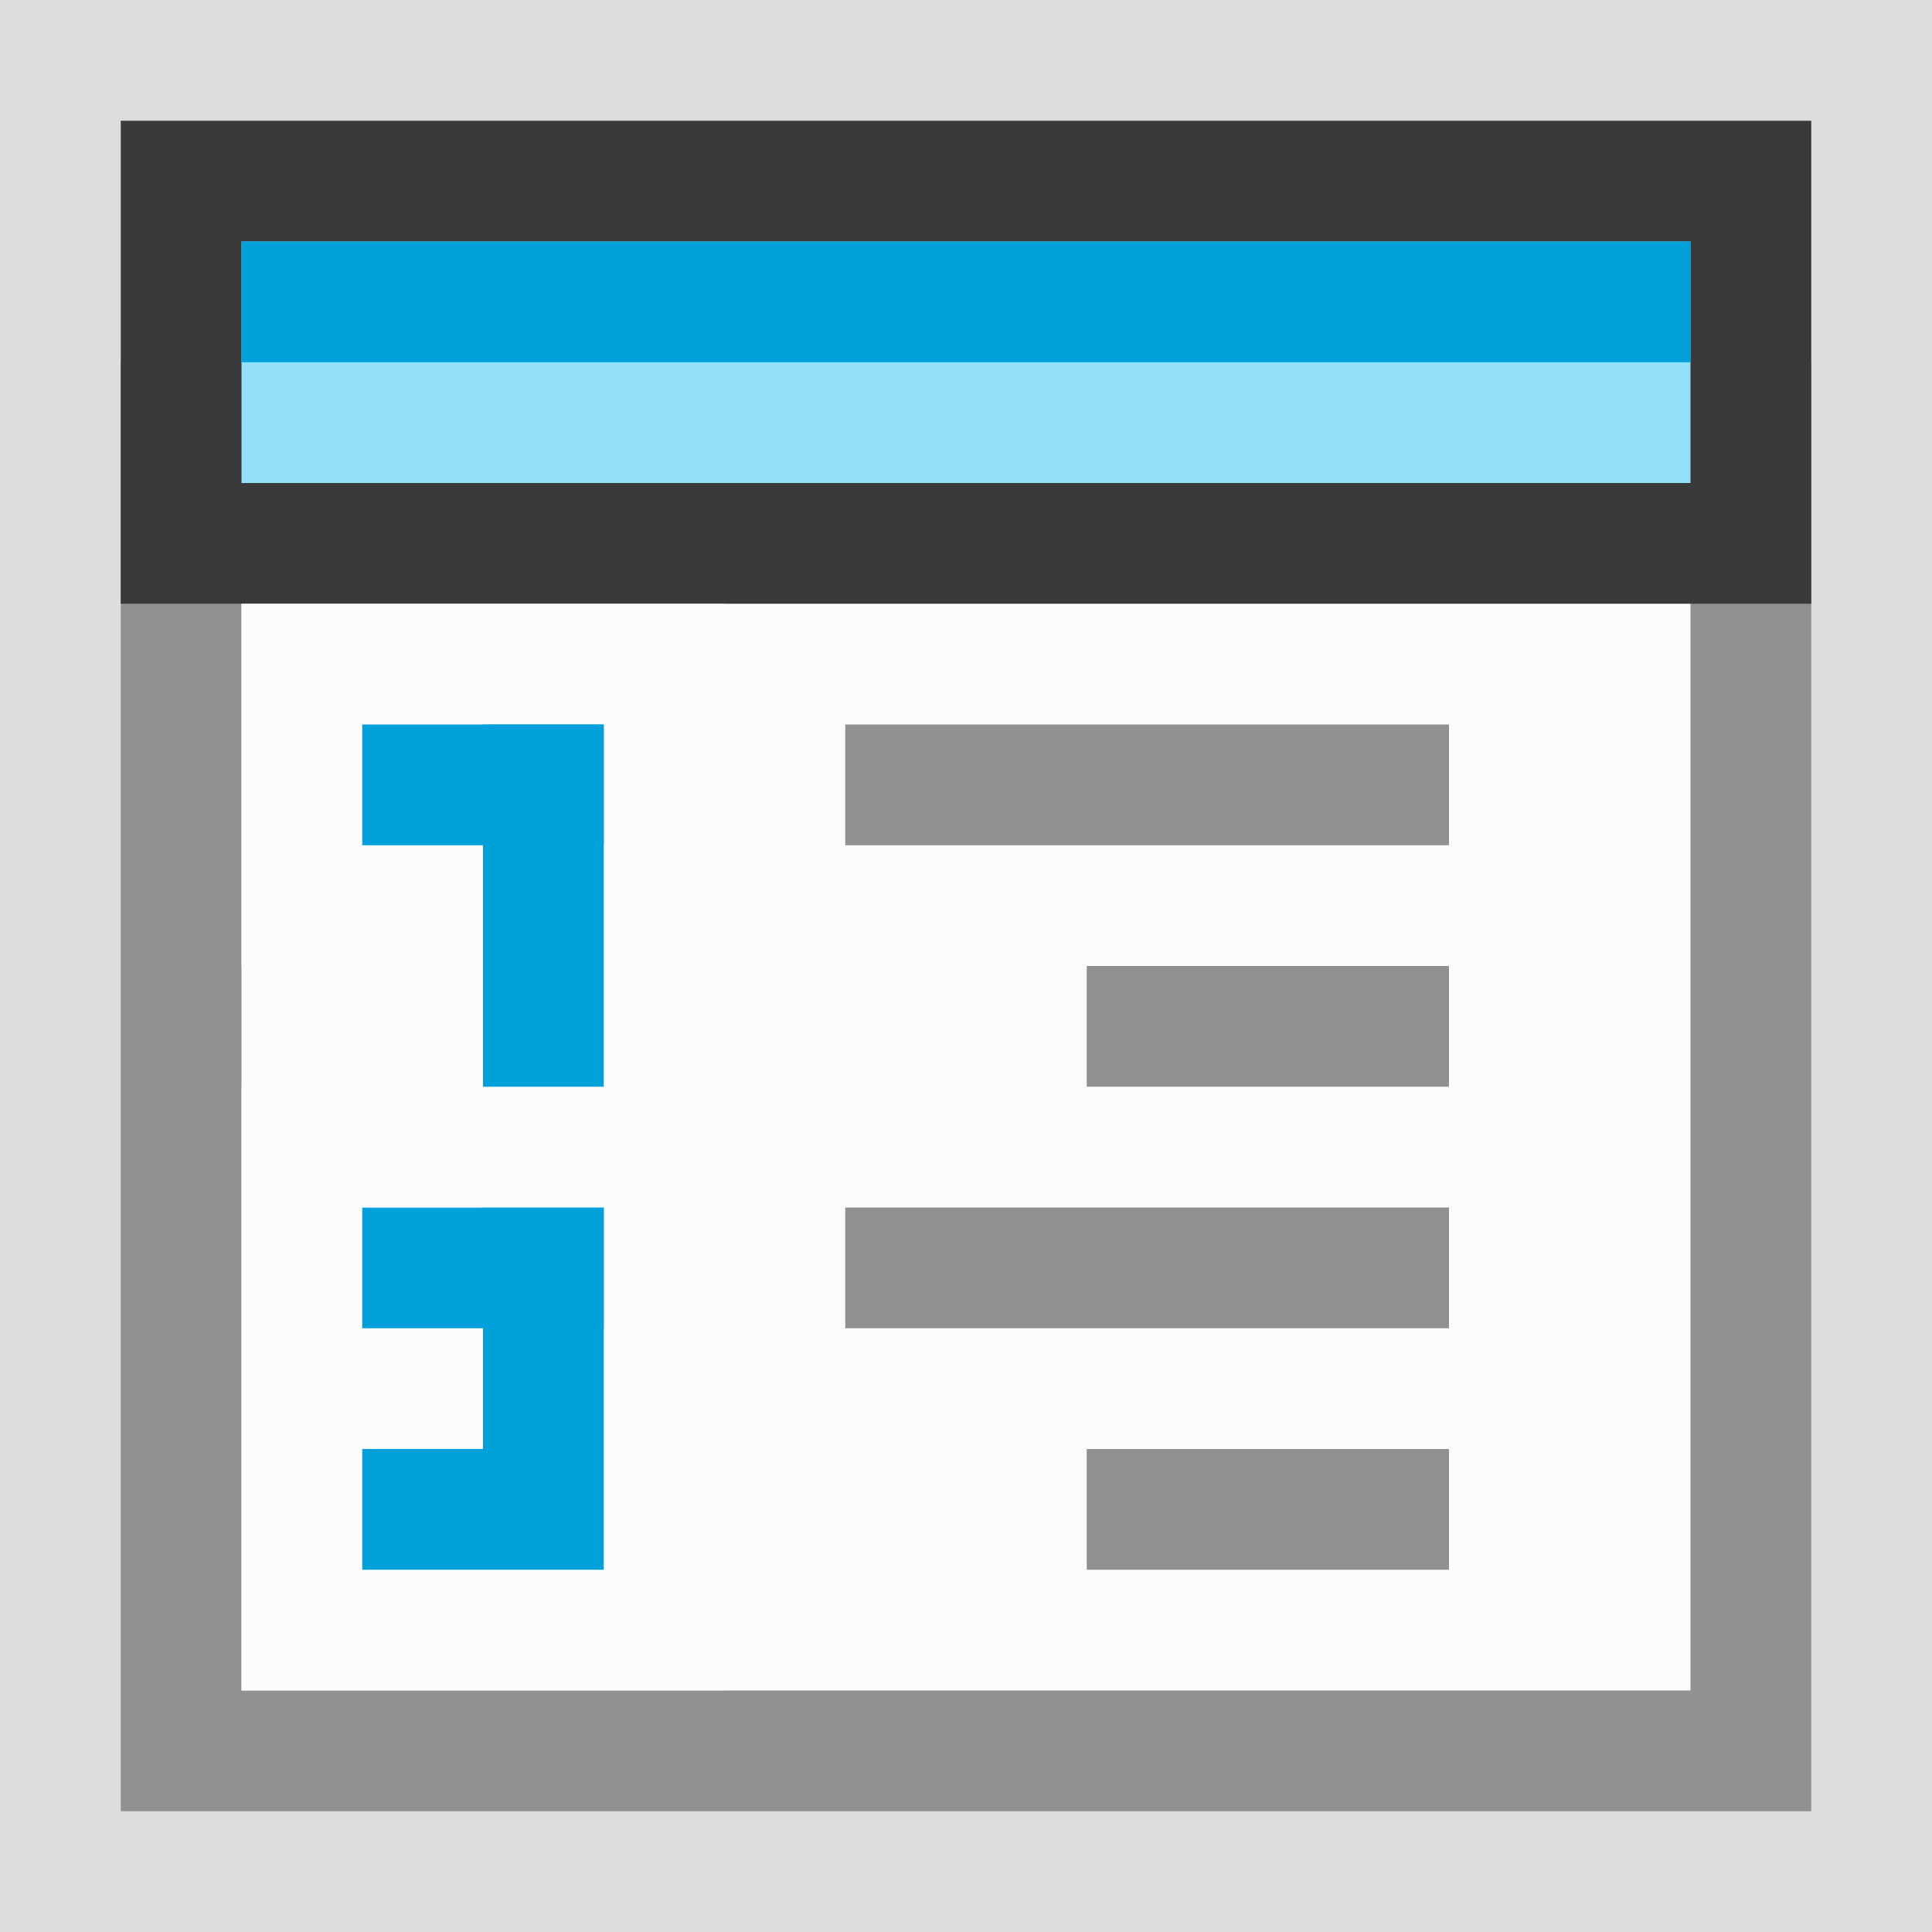 <svg width="16" height="16" viewBox="0 0 16 16" fill="none" xmlns="http://www.w3.org/2000/svg">
<rect x="0" y="0" width="16" height="16" fill="#808080" stroke="none"/>
<g clip-path="url(#clip0_1923_13211)">
<g clip-path="url(#clip1_1923_13211)">
<rect width="16" height="16" fill="#FCFCFC" fill-opacity="0.75"/>
<rect x="1.5" y="3.5" width="13" height="11" fill="#FCFCFC" stroke="#919191"/>
<rect x="1.5" y="1.5" width="13" height="3" fill="#94E1FC" stroke="#3A3A3A"/>
<rect x="2" y="2" width="12" height="1" fill="#00A1DB"/>
</g>
<rect x="7" y="6" width="5" height="1" fill="#919191"/>
<rect x="9" y="8" width="3" height="1" fill="#919191"/>
<rect x="7" y="10" width="5" height="1" fill="#919191"/>
<rect x="9" y="12" width="3" height="1" fill="#919191"/>
<rect x="2" y="9" width="4" height="5" fill="#FCFCFC" fill-opacity="0.75"/>
<rect x="3" y="10" width="2" height="1" fill="#00A1DB"/>
<rect x="3" y="12" width="2" height="1" fill="#00A1DB"/>
<rect x="4" y="10" width="1" height="2" fill="#00A1DB"/>
<path d="M2 5H6V10H3V8H2V5Z" fill="#FCFCFC" fill-opacity="0.75"/>
<rect x="3" y="6" width="2" height="1" fill="#00A1DB"/>
<rect x="4" y="6" width="1" height="3" fill="#00A1DB"/>
</g>
<defs>
<clipPath id="clip0_1923_13211">
<rect width="16" height="16" fill="white"/>
</clipPath>
<clipPath id="clip1_1923_13211">
<rect width="16" height="16" fill="white"/>
</clipPath>
</defs>
</svg>
